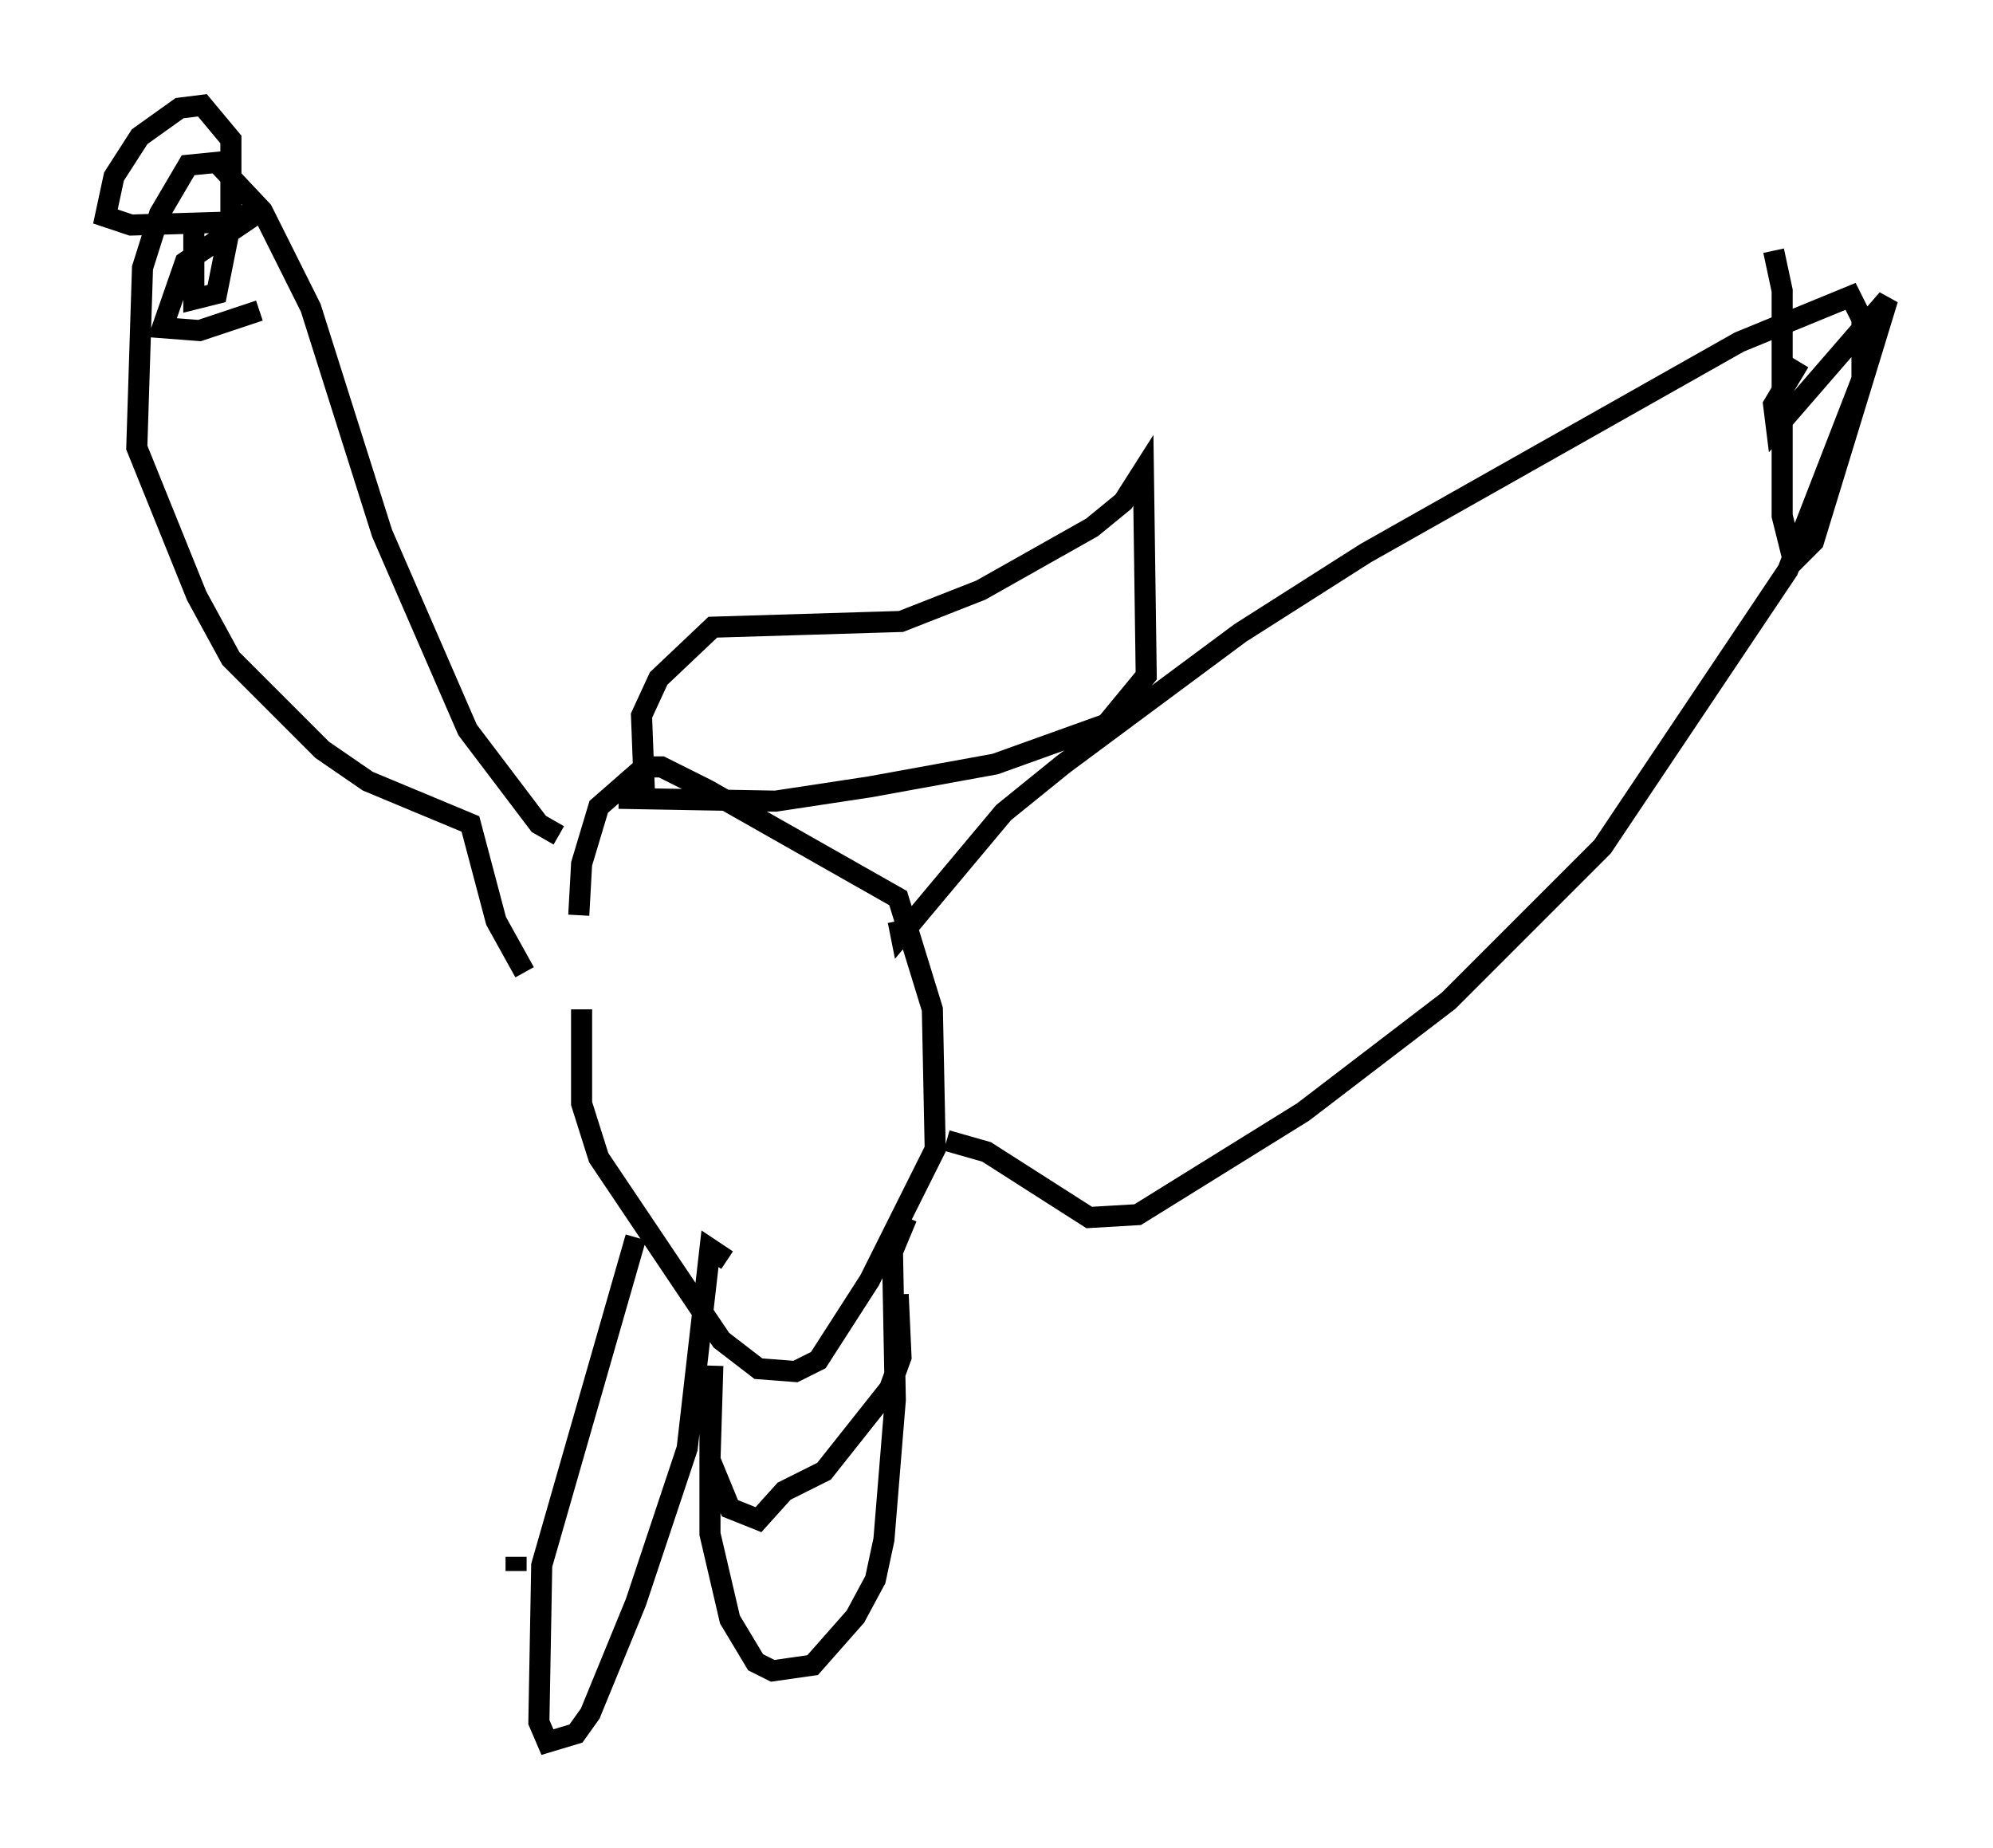 <?xml version="1.0" encoding="utf-8" ?>
<svg baseProfile="full" height="87.672" version="1.1" width="94.573" xmlns="http://www.w3.org/2000/svg" xmlns:ev="http://www.w3.org/2001/xml-events" xmlns:xlink="http://www.w3.org/1999/xlink"><defs /><rect fill="white" height="87.672" width="94.573" x="0" y="0" /><path d="M28.816, 41.806 m-1.218, 6.089 l0.0, 4.465 0.812, 2.571 l5.819, 8.66 1.759, 1.353 l1.759, 0.135 1.083, -0.541 l2.436, -3.789 3.112, -6.225 l-0.135, -6.631 -1.624, -5.277 l-9.066, -5.142 -2.165, -1.083 l-0.812, 0.0 -2.165, 1.894 l-0.812, 2.706 -0.135, 2.436 m3.112, -5.954 l-0.135, -3.518 0.812, -1.759 l2.571, -2.436 8.931, -0.271 l3.789, -1.488 5.277, -2.977 l1.488, -1.218 0.947, -1.488 l0.135, 9.743 -1.894, 2.3 l-5.277, 1.894 -5.954, 1.083 l-4.465, 0.677 -7.442, -0.135 m-2.842, 1.759 l-0.947, -0.541 -3.383, -4.465 l-4.059, -9.337 -3.383, -10.69 l-2.3, -4.601 -2.165, -2.3 l-1.353, 0.135 -1.353, 2.3 l-0.812, 2.571 -0.271, 8.525 l2.842, 7.036 1.624, 2.977 l4.33, 4.33 2.165, 1.488 l4.871, 2.03 1.218, 4.601 l1.353, 2.436 m17.726, -2.436 l0.135, 0.677 4.871, -5.819 l2.842, -2.3 8.39, -6.225 l5.954, -3.789 17.726, -10.013 l5.277, -2.165 0.541, 1.083 l0.0, 2.842 -3.518, 9.066 l-8.796, 13.126 -7.307, 7.307 l-6.901, 5.277 -7.848, 4.871 l-2.3, 0.135 -4.871, -3.112 l-1.894, -0.541 m-35.724, -43.978 l0.0, 4.059 1.083, -0.271 l0.677, -3.383 0.0, -3.924 l-1.353, -1.624 -1.083, 0.135 l-1.894, 1.353 -1.218, 1.894 l-0.406, 1.894 1.218, 0.406 l4.465, -0.135 1.894, -0.677 l-3.789, 2.571 -1.083, 3.112 l1.759, 0.135 2.842, -0.947 m71.853, -2.842 l0.406, 1.894 0.0, 10.69 l0.541, 2.165 0.947, -0.947 l3.518, -11.502 -5.277, 6.089 l-0.135, -1.083 1.218, -2.03 m-55.209, 41.542 l-4.465, 15.561 -0.135, 7.442 l0.406, 0.947 1.353, -0.406 l0.677, -0.947 2.165, -5.277 l2.436, -7.307 1.083, -9.472 l0.812, 0.541 m-0.677, 5.007 l-0.135, 4.465 0.947, 2.3 l1.353, 0.541 1.218, -1.353 l1.894, -0.947 3.112, -3.924 l0.541, -1.488 -0.135, -2.977 m-8.931, 5.142 l0.0, 6.225 0.947, 4.059 l1.218, 2.03 0.812, 0.406 l1.894, -0.271 2.03, -2.3 l0.947, -1.759 0.406, -1.894 l0.541, -6.631 -0.135, -7.036 l0.677, -1.624 m-18.538, 16.103 l0.0, 0.677 " fill="none" stroke="black" stroke-width="1" /></svg>